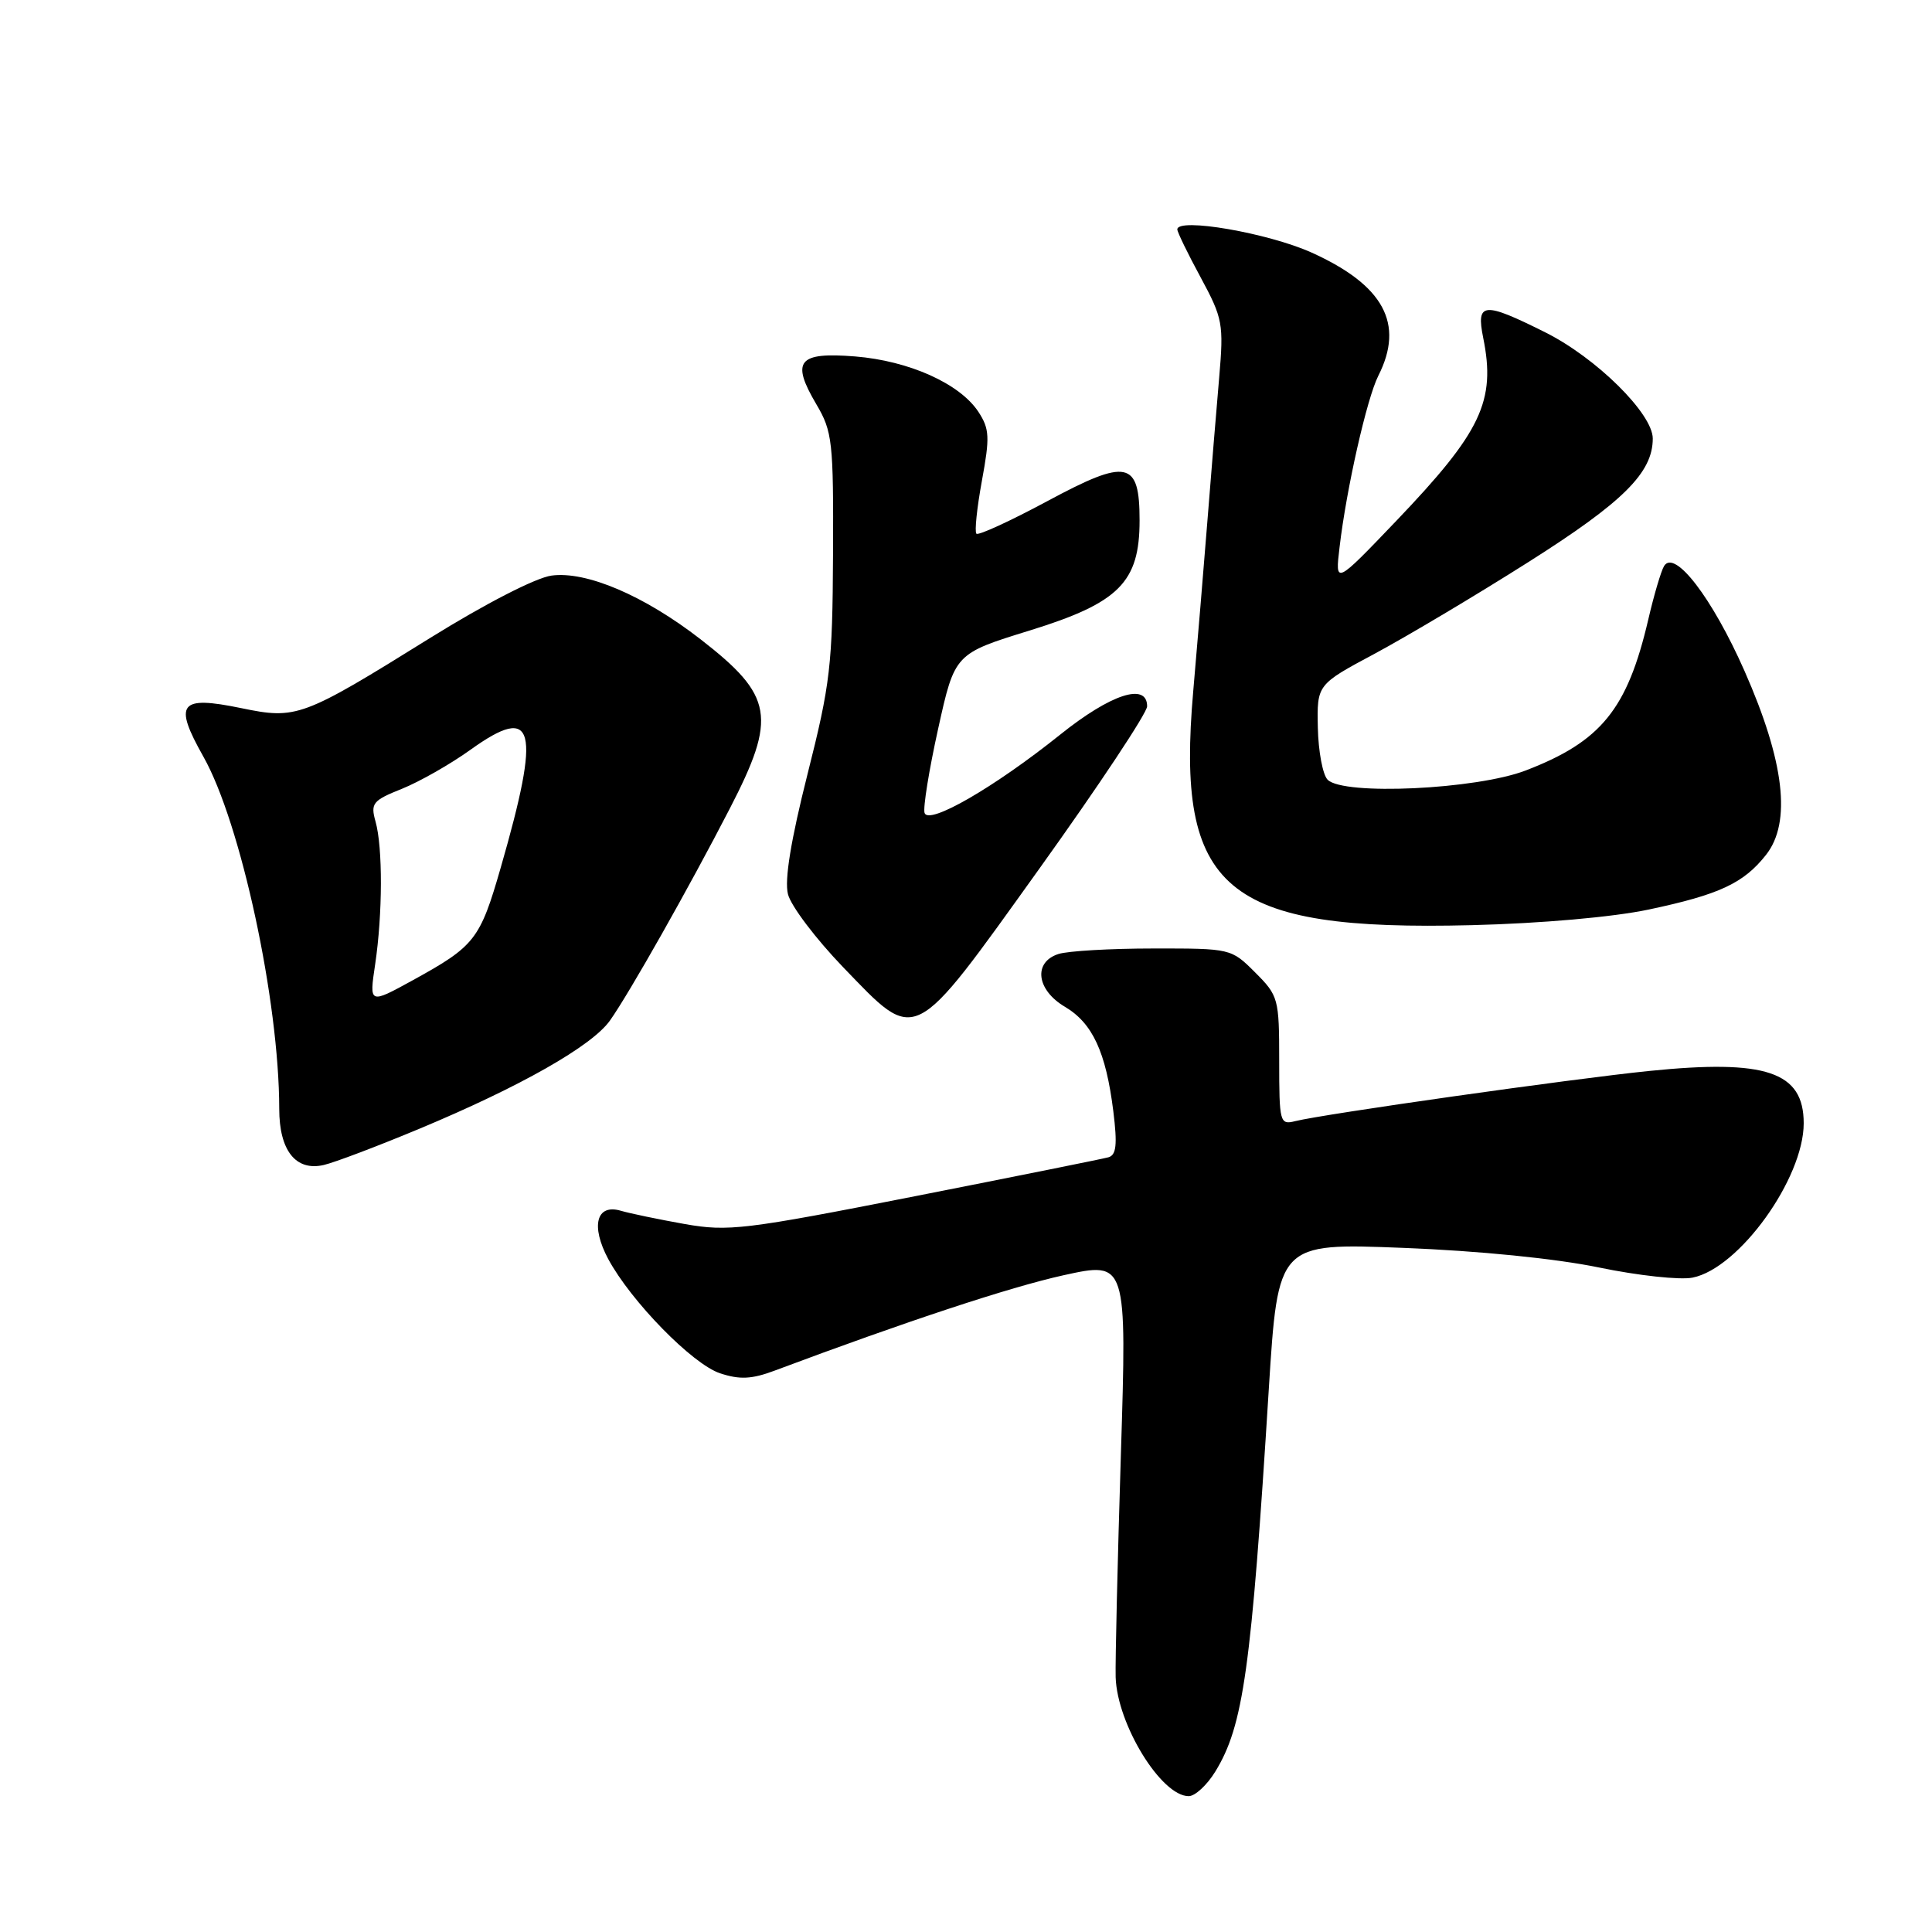 <?xml version="1.0" encoding="UTF-8" standalone="no"?>
<!DOCTYPE svg PUBLIC "-//W3C//DTD SVG 1.1//EN" "http://www.w3.org/Graphics/SVG/1.1/DTD/svg11.dtd" >
<svg xmlns="http://www.w3.org/2000/svg" xmlns:xlink="http://www.w3.org/1999/xlink" version="1.1" viewBox="0 0 256 256">
 <g >
 <path fill="currentColor"
d=" M 161.03 234.75 C 164.76 228.67 165.80 221.23 168.12 184.10 C 169.34 164.70 169.34 164.70 185.92 165.35 C 195.97 165.74 206.19 166.77 211.88 167.95 C 217.04 169.02 222.62 169.63 224.28 169.29 C 230.44 168.06 239.00 156.16 239.00 148.84 C 239.00 142.01 234.03 140.33 218.50 141.91 C 208.26 142.95 175.40 147.61 171.61 148.56 C 169.59 149.07 169.50 148.74 169.50 140.56 C 169.50 132.31 169.40 131.94 166.31 128.85 C 163.14 125.68 163.08 125.67 152.81 125.68 C 147.14 125.68 141.49 126.01 140.25 126.41 C 136.88 127.49 137.33 131.17 141.10 133.40 C 144.77 135.57 146.54 139.40 147.52 147.24 C 148.07 151.69 147.92 153.06 146.86 153.35 C 146.11 153.56 134.57 155.88 121.22 158.51 C 98.65 162.95 96.49 163.21 90.72 162.19 C 87.30 161.58 83.49 160.79 82.26 160.43 C 79.02 159.48 78.25 162.44 80.59 166.82 C 83.60 172.42 91.76 180.77 95.42 181.97 C 98.02 182.83 99.61 182.75 102.63 181.62 C 120.04 175.10 133.81 170.55 140.91 168.98 C 149.32 167.13 149.32 167.13 148.52 192.81 C 148.08 206.94 147.77 220.18 147.83 222.24 C 148.03 228.49 153.87 238.00 157.51 238.00 C 158.35 238.00 159.93 236.54 161.03 234.75 Z  M 55.61 149.55 C 68.98 143.97 78.44 138.59 80.82 135.23 C 83.37 131.64 91.30 117.61 96.69 107.16 C 102.97 95.00 102.49 92.21 92.83 84.71 C 85.37 78.92 77.69 75.64 73.07 76.27 C 70.98 76.56 64.29 80.00 57.00 84.53 C 40.04 95.08 39.31 95.35 31.96 93.83 C 23.77 92.14 22.96 93.18 26.95 100.26 C 31.91 109.05 36.99 132.62 37.00 146.92 C 37.00 152.45 39.19 155.22 42.89 154.37 C 44.33 154.04 50.05 151.87 55.61 149.55 Z  M 137.75 115.06 C 145.59 104.12 152.00 94.46 152.00 93.59 C 152.00 90.39 147.19 91.96 140.47 97.35 C 131.77 104.32 123.05 109.36 122.51 107.72 C 122.29 107.05 123.10 102.03 124.31 96.56 C 126.51 86.61 126.51 86.61 136.49 83.53 C 148.28 79.88 151.00 77.15 151.00 68.97 C 151.00 61.04 149.39 60.70 138.82 66.38 C 133.89 69.03 129.65 70.98 129.38 70.72 C 129.12 70.45 129.45 67.29 130.11 63.69 C 131.17 57.93 131.12 56.83 129.65 54.58 C 127.19 50.83 120.46 47.81 113.30 47.23 C 105.75 46.63 104.78 47.82 108.17 53.57 C 110.30 57.17 110.45 58.51 110.38 73.47 C 110.31 88.17 110.03 90.59 107.00 102.58 C 104.79 111.35 103.93 116.60 104.41 118.49 C 104.80 120.04 108.09 124.39 111.72 128.16 C 121.58 138.37 120.73 138.80 137.75 115.06 Z  M 218.46 120.52 C 227.82 118.54 231.04 117.04 234.01 113.27 C 237.40 108.97 236.46 100.92 231.15 88.89 C 226.88 79.23 221.90 72.73 220.50 75.00 C 220.11 75.63 219.16 78.83 218.40 82.11 C 215.63 93.98 212.15 98.26 202.17 102.09 C 195.61 104.61 178.03 105.43 175.92 103.32 C 175.27 102.67 174.69 99.57 174.62 96.43 C 174.50 90.71 174.50 90.71 182.19 86.60 C 186.41 84.33 195.56 78.89 202.50 74.49 C 215.09 66.52 219.00 62.64 219.00 58.11 C 219.00 54.81 211.50 47.40 204.74 44.03 C 196.56 39.94 195.58 40.03 196.53 44.75 C 198.23 53.14 196.29 57.22 185.03 69.00 C 176.90 77.50 176.90 77.50 177.50 72.50 C 178.41 64.74 181.12 52.79 182.63 49.80 C 186.13 42.90 183.36 37.79 173.80 33.47 C 168.03 30.87 156.00 28.79 156.00 30.40 C 156.00 30.75 157.39 33.62 159.10 36.77 C 162.02 42.18 162.16 42.91 161.55 50.00 C 161.19 54.12 160.49 62.67 159.99 69.00 C 159.49 75.33 158.64 85.48 158.11 91.58 C 155.79 118.00 162.20 123.40 195.00 122.59 C 204.22 122.36 213.72 121.52 218.46 120.52 Z  M 49.71 127.78 C 50.70 121.13 50.73 112.30 49.76 108.86 C 49.08 106.44 49.38 106.07 53.26 104.52 C 55.59 103.58 59.68 101.26 62.35 99.34 C 70.91 93.20 71.71 96.35 66.35 114.96 C 63.61 124.49 62.93 125.36 54.71 129.88 C 48.92 133.06 48.92 133.06 49.71 127.78 Z "/>
</g>
</svg>